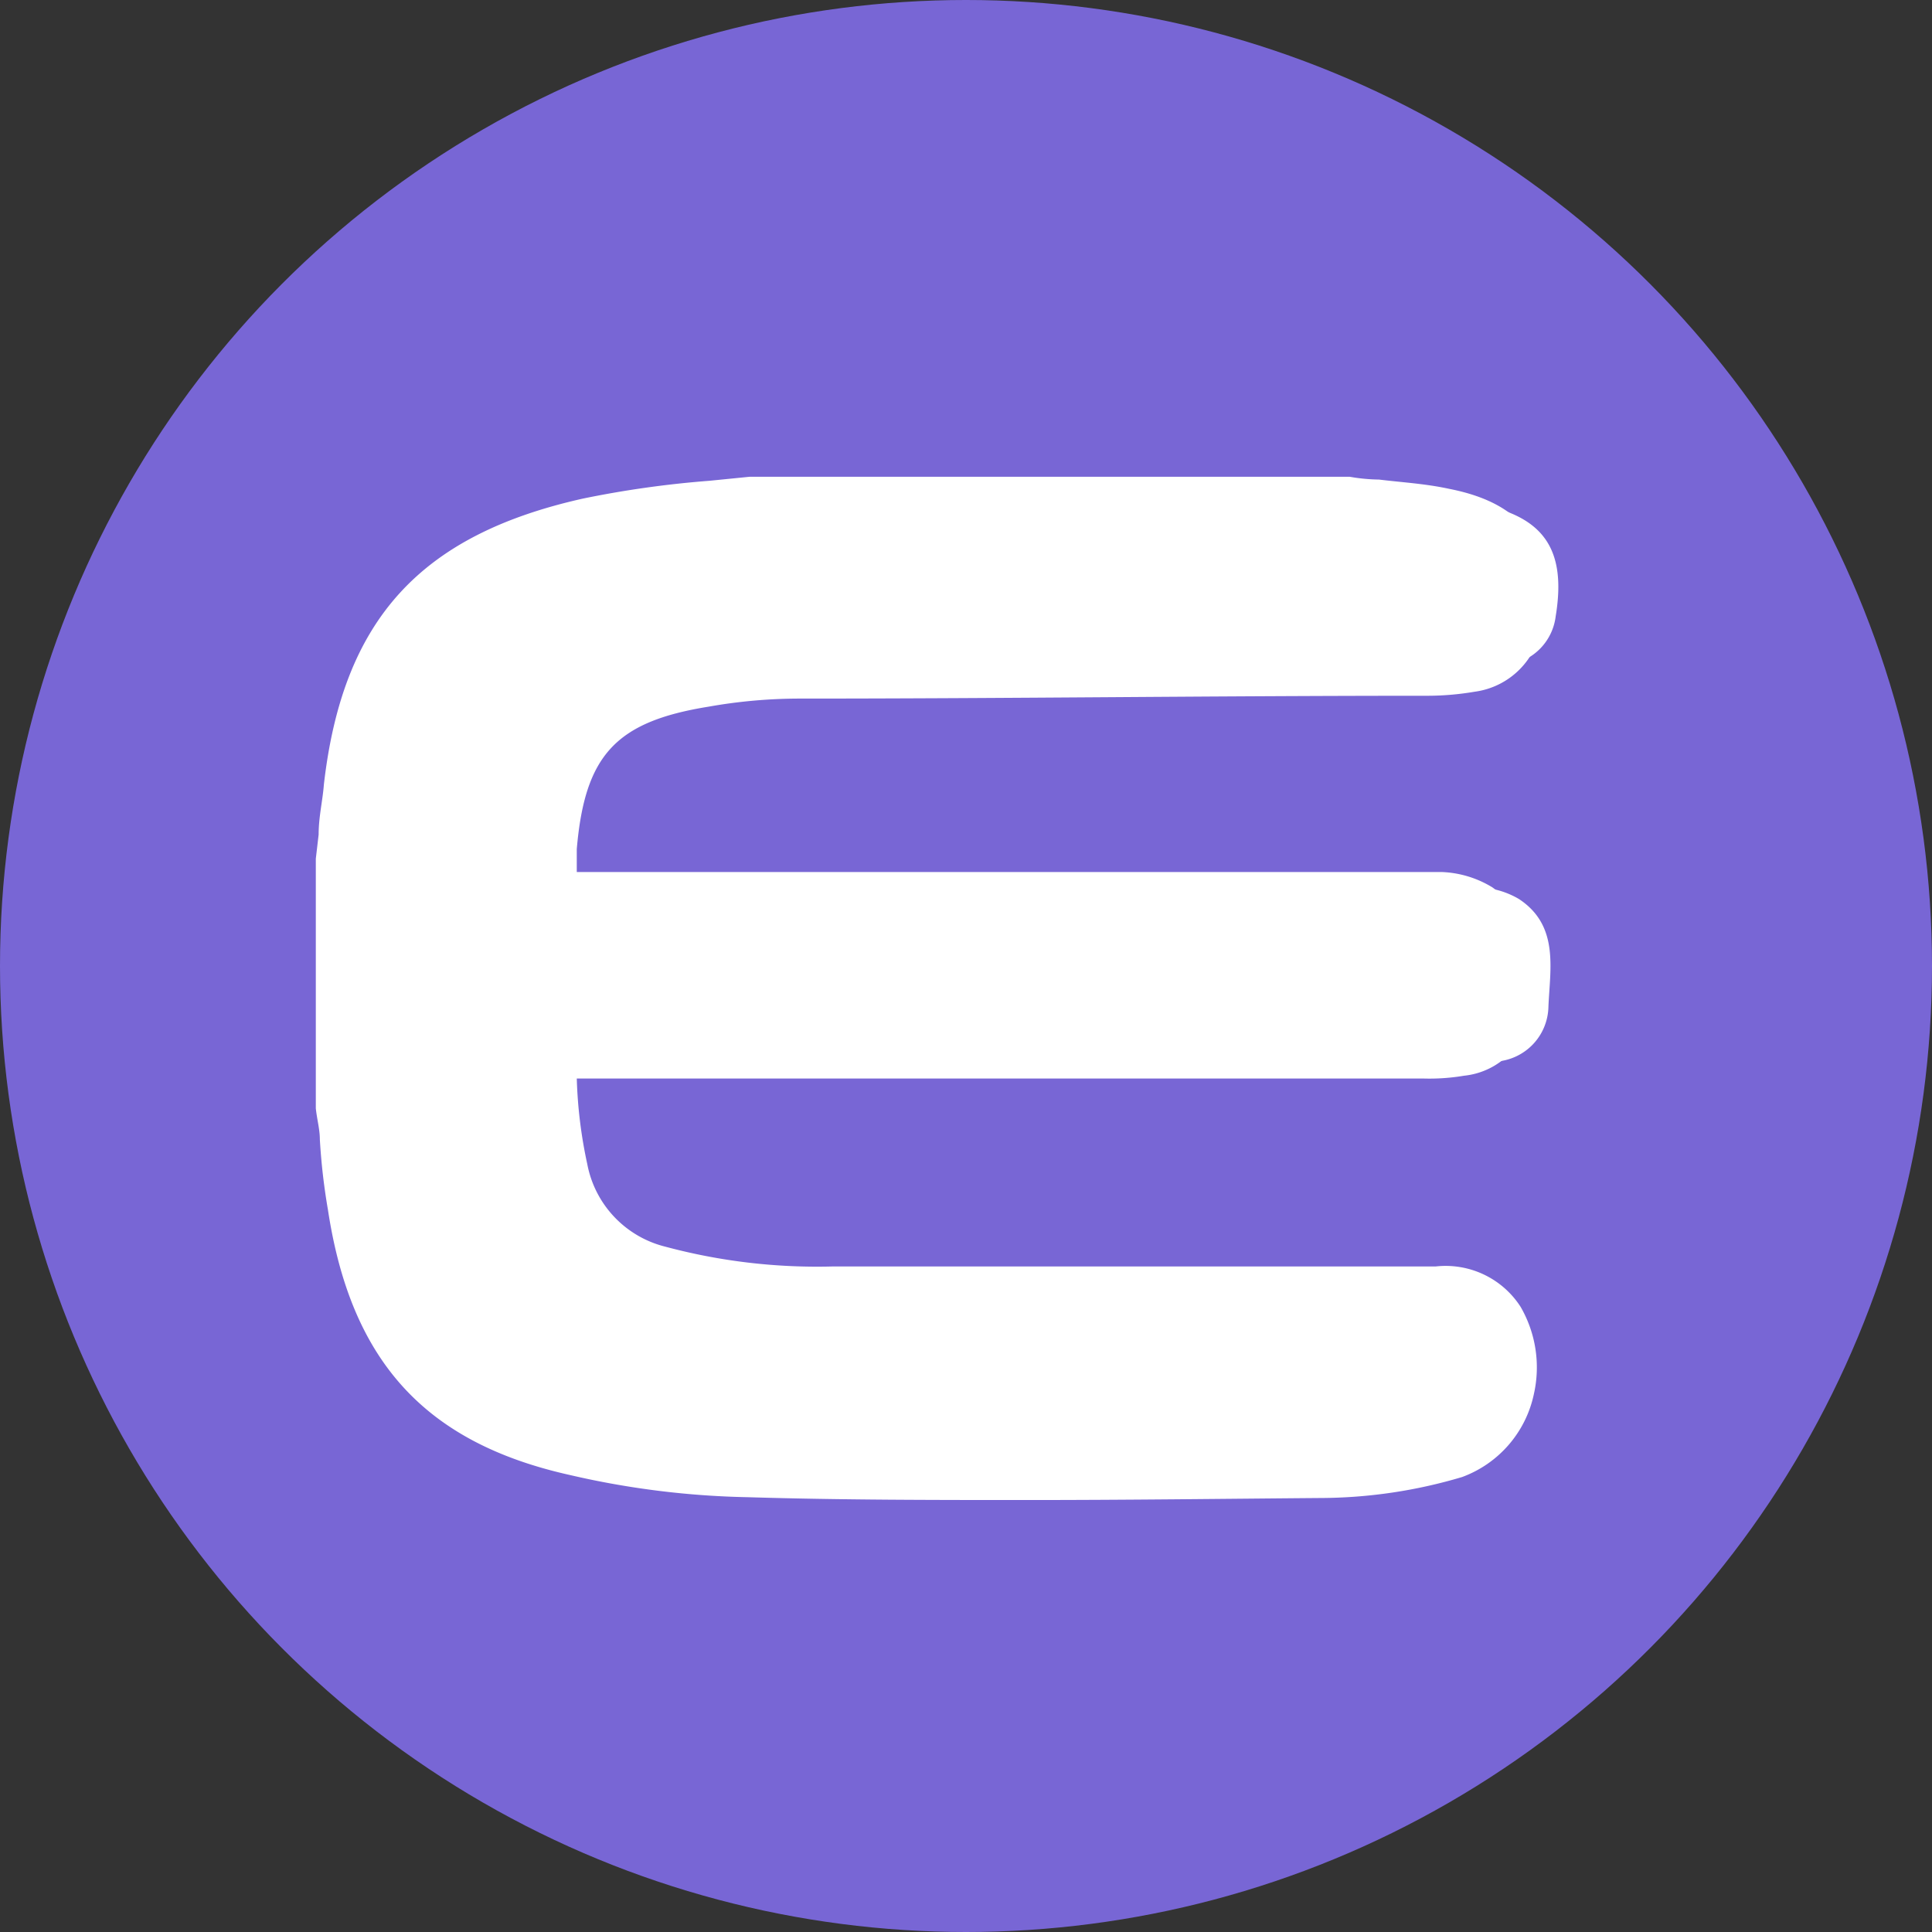 <svg xmlns="http://www.w3.org/2000/svg" viewBox="0 0 47.9 47.9"><rect x="0" y="0" width="47.9" height="47.9" fill="#333333" stroke="none"/><defs><style>.cls-1{fill:#7866d5;}.cls-2{fill:#fff;}</style></defs><title>ENJ</title><g id="Layer_2" data-name="Layer 2"><g id="Layer_1-2" data-name="Layer 1"><circle class="cls-1" cx="23.95" cy="23.95" r="23.95"/><path class="cls-2" d="M34.18,12.2c.82.1,1.68.17,2.5.3,1.61.31,2.16,1.14,1.89,2.78a1.38,1.38,0,0,1-1.17,1.2,4.19,4.19,0,0,1-1.17.07l-16.35,0a13.62,13.62,0,0,0-2.29.2c-2.52.39-3.51,1.44-3.7,4C13.79,22,13.79,22,15,22H36.66a2.1,2.1,0,0,1,1,.29c1,.66.77,1.72.73,2.67a1.39,1.39,0,0,1-1.31,1.36,4.91,4.91,0,0,1-1,.07H14.39c-.76,0-.76,0-.7.76A11.51,11.51,0,0,0,14,29.19a3.18,3.18,0,0,0,2.37,2.41,17,17,0,0,0,4.26.49h15a1.71,1.71,0,0,1,1.61.66,2.11,2.11,0,0,1-.69,2.91,1,1,0,0,1-.43.19,11.51,11.51,0,0,1-3.36.47c-4.72.09-9.41.09-14.1,0a24.14,24.14,0,0,1-4.32-.5C11,35.13,9.3,33.41,8.74,30c-.13-.75-.2-1.55-.3-2.34V21.36l.21-1.89c.45-3.95,2.23-5.9,6.11-6.79a35.09,35.09,0,0,1,4.18-.52Z"/><path class="cls-2" d="M25.54,37.19c-2.37,0-4.7,0-7-.07a21.2,21.2,0,0,1-4.41-.55c-3.59-.8-5.43-2.82-6-6.58a15.47,15.47,0,0,1-.2-1.74c0-.25-.07-.49-.1-.77V21.29l.07-.6c0-.44.1-.84.13-1.24.47-4.1,2.4-6.19,6.43-7.09a25,25,0,0,1,3.13-.44l1-.1H33.46a4.51,4.51,0,0,0,.73.07c.57.07,1.14.1,1.74.23,1.89.37,2.63,1.44,2.29,3.37a1.93,1.93,0,0,1-1.66,1.66,7,7,0,0,1-1.23.1c-5.17,0-10.37.07-15.53.07a12.93,12.93,0,0,0-2.23.2c-2.3.37-3.07,1.2-3.27,3.53,0,.2,0,.4,0,.57H35.74A2.59,2.59,0,0,1,37,22a2.45,2.45,0,0,1,.95,2.6c0,.1,0,.23,0,.33a1.84,1.84,0,0,1-1.65,1.74,5.15,5.15,0,0,1-1,.07h-21v0a11.49,11.49,0,0,0,.26,2.12,2.61,2.61,0,0,0,1.94,2.05,14.51,14.51,0,0,0,4.12.49c3.88,0,7.83,0,11.68,0h3.29a2.21,2.21,0,0,1,2.11,1,3,3,0,0,1,.33,2.16,2.81,2.81,0,0,1-1.78,2.06,12.41,12.41,0,0,1-3.52.52C30.28,37.16,27.91,37.19,25.54,37.19ZM9.12,27.65a5.69,5.69,0,0,1,.07.71L9.38,30c.53,3.18,2,4.74,5.07,5.42a21.81,21.81,0,0,0,4.18.51c4.61.1,9.32.1,14,0a11.87,11.87,0,0,0,3.14-.44l.29-.14a1.7,1.7,0,0,0,.69-1,1.57,1.57,0,0,0-.19-1.19c-.2-.3-.46-.4-1.08-.4H32.17c-3.79,0-7.75,0-11.61,0a14.86,14.86,0,0,1-4.38-.54,3.69,3.69,0,0,1-2.74-2.91A10.44,10.44,0,0,1,13.17,27v-.31c0-.45-.06-.78.21-1.07s.64-.29,1.11-.29H36a4,4,0,0,0,.84-.06c.54-.1.68-.32.71-.64,0-.13,0-.23,0-.36.07-.8.07-1.19-.4-1.48a1.42,1.42,0,0,0-.61-.16H14.86c-.74,0-1.18,0-1.52-.34s-.27-.81-.23-1.52c.23-2.9,1.45-4.22,4.32-4.66a19.88,19.88,0,0,1,2.47-.23c5.27,0,10.54,0,15.75,0a5.88,5.88,0,0,0,1-.06.71.71,0,0,0,.63-.64c.24-1.33-.1-1.77-1.37-2a14.57,14.57,0,0,0-1.6-.2,6,6,0,0,0-.73-.06h-15l-1,.1a21.89,21.89,0,0,0-2.94.4c-3.44.89-4.94,2.61-5.33,6.28,0,.4-.1.81-.13,1.25l-.07.58v6.2Z"/></g></g></svg>